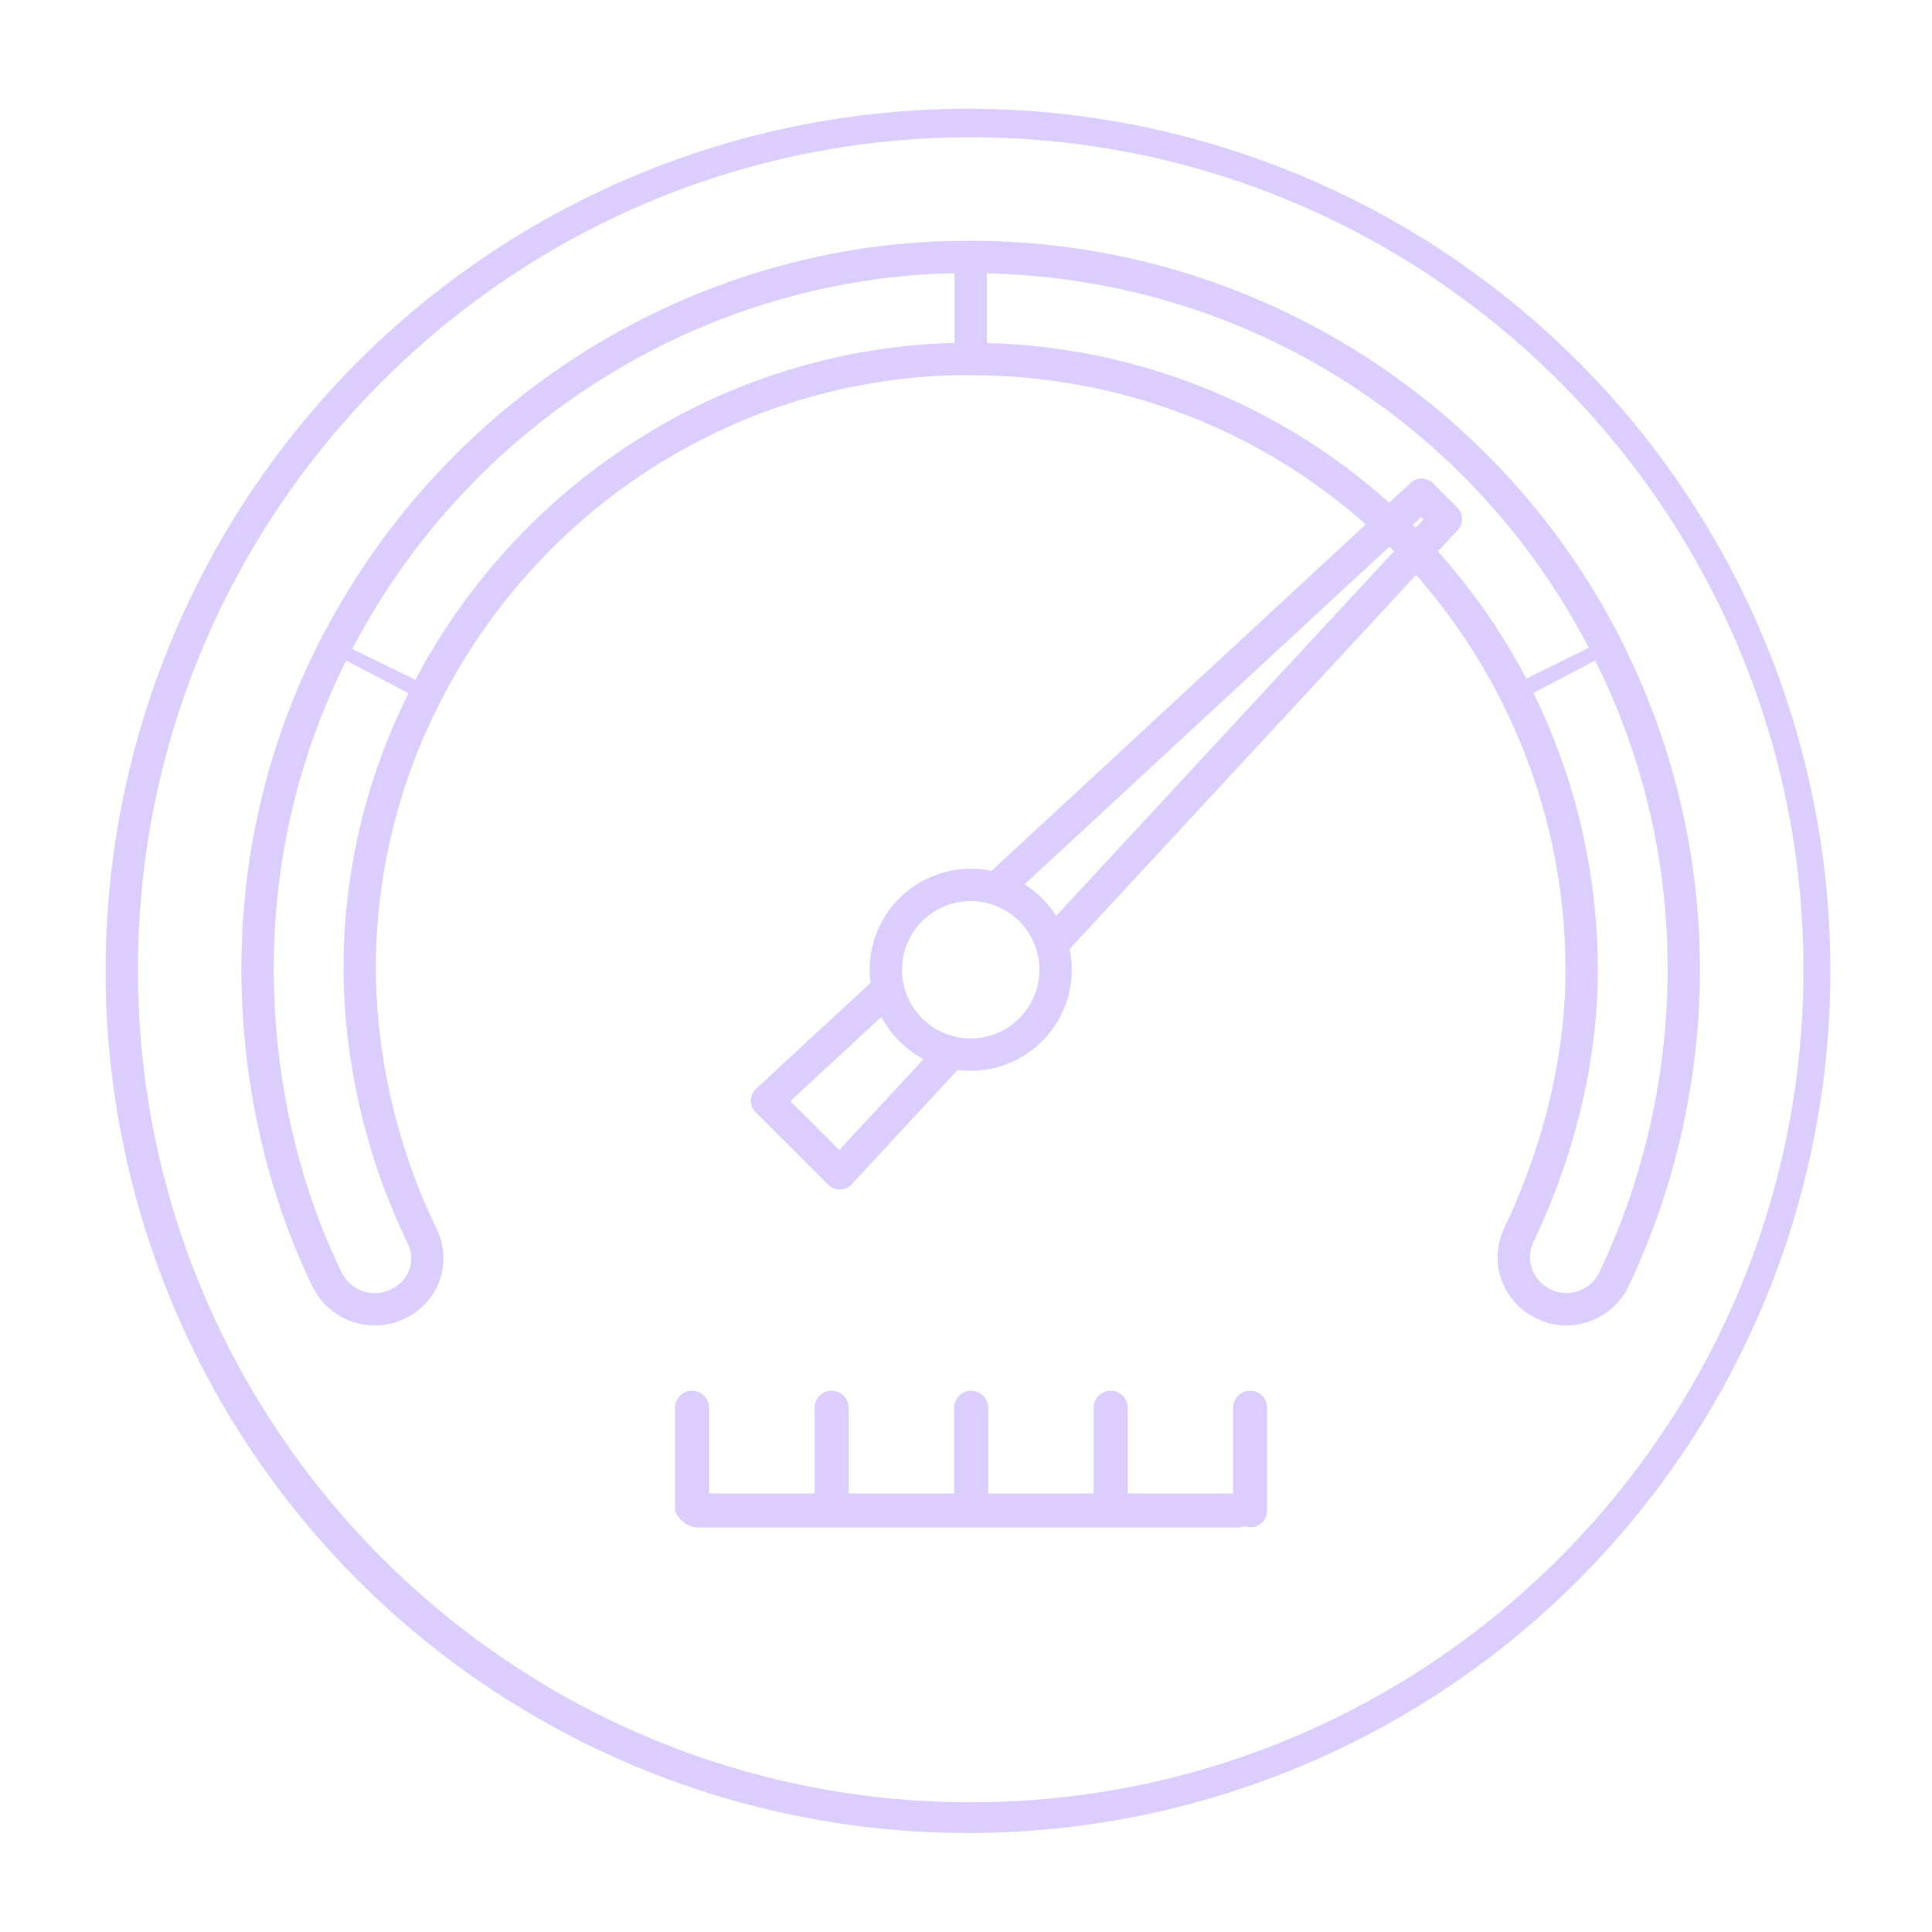 <svg xmlns="http://www.w3.org/2000/svg" xmlns:xlink="http://www.w3.org/1999/xlink" width="512" zoomAndPan="magnify" viewBox="0 0 384 384" height="512" preserveAspectRatio="xMidYMid meet" version="1.0"><path fill="#dbceff" d="M 71.348 314.297 C 73.832 316.773 76.391 319.176 79.023 321.496 C 81.66 323.816 84.359 326.055 87.129 328.211 C 89.902 330.363 92.734 332.434 95.633 334.414 C 98.531 336.395 101.484 338.285 104.5 340.086 C 107.512 341.883 110.578 343.59 113.699 345.199 C 116.816 346.812 119.98 348.324 123.191 349.742 C 126.402 351.16 129.656 352.477 132.949 353.691 C 136.242 354.91 139.566 356.023 142.93 357.039 C 146.289 358.051 149.68 358.957 153.098 359.762 C 156.512 360.566 159.949 361.266 163.41 361.859 C 166.871 362.453 170.344 362.941 173.836 363.32 C 177.324 363.699 180.824 363.973 184.328 364.137 C 187.836 364.301 191.344 364.359 194.855 364.309 C 198.363 364.258 201.867 364.102 205.371 363.836 C 208.871 363.57 212.359 363.195 215.836 362.715 C 219.312 362.238 222.773 361.652 226.215 360.957 C 229.656 360.266 233.07 359.469 236.465 358.566 C 239.855 357.664 243.219 356.66 246.547 355.551 C 249.879 354.441 253.172 353.23 256.43 351.922 C 259.684 350.609 262.898 349.199 266.066 347.691 C 269.238 346.184 272.355 344.578 275.426 342.879 C 278.5 341.18 281.516 339.387 284.477 337.5 C 287.438 335.617 290.336 333.641 293.176 331.578 C 296.016 329.516 298.789 327.367 301.496 325.133 C 304.203 322.898 306.84 320.582 309.406 318.188 C 311.969 315.793 314.461 313.32 316.871 310.773 C 319.285 308.223 321.617 305.602 323.871 302.91 C 326.121 300.219 328.289 297.461 330.371 294.637 C 332.457 291.812 334.449 288.926 336.355 285.977 C 338.262 283.031 340.074 280.027 341.793 276.969 C 343.516 273.91 345.141 270.801 346.668 267.645 C 348.199 264.484 349.629 261.281 350.965 258.035 C 352.297 254.789 353.527 251.504 354.66 248.184 C 355.789 244.859 356.816 241.508 357.742 238.121 C 358.668 234.738 359.488 231.328 360.203 227.891 C 360.918 224.457 361.527 221 362.031 217.527 C 362.535 214.055 362.93 210.57 363.219 207.07 C 363.508 203.574 363.688 200.07 363.762 196.562 C 363.836 193.055 363.801 189.547 363.66 186.043 C 363.52 182.535 363.27 179.035 362.91 175.547 C 362.555 172.055 362.09 168.578 361.52 165.113 C 360.949 161.652 360.273 158.211 359.492 154.789 C 358.707 151.367 357.82 147.973 356.832 144.609 C 355.84 141.242 354.746 137.906 353.551 134.609 C 352.355 131.309 351.059 128.051 349.664 124.828 C 348.27 121.609 346.773 118.438 345.184 115.309 C 343.594 112.18 341.906 109.102 340.129 106.078 C 338.348 103.055 336.477 100.086 334.516 97.176 C 332.551 94.27 330.5 91.422 328.363 88.637 C 326.227 85.852 324.008 83.137 321.703 80.492 C 319.398 77.844 317.016 75.27 314.551 72.77 C 312.09 70.266 309.551 67.844 306.941 65.5 C 304.328 63.152 301.648 60.891 298.898 58.711 C 296.148 56.531 293.332 54.438 290.453 52.43 C 287.574 50.422 284.637 48.504 281.641 46.676 C 278.641 44.848 275.594 43.117 272.488 41.477 C 269.387 39.836 266.234 38.293 263.035 36.848 C 259.836 35.398 256.598 34.055 253.316 32.805 C 250.035 31.559 246.719 30.414 243.367 29.371 C 240.016 28.324 236.637 27.387 233.227 26.551 C 229.816 25.715 226.387 24.984 222.93 24.359 C 219.477 23.734 216.008 23.215 212.52 22.801 C 209.035 22.391 205.539 22.086 202.035 21.887 C 198.531 21.691 195.023 21.602 191.512 21.617 C 188.004 21.637 184.496 21.762 180.992 21.996 C 177.492 22.23 174 22.57 170.516 23.02 C 167.035 23.465 163.57 24.02 160.125 24.68 C 156.676 25.34 153.25 26.105 149.852 26.977 C 146.449 27.848 143.078 28.824 139.738 29.902 C 136.398 30.98 133.094 32.16 129.824 33.441 C 126.559 34.719 123.332 36.102 120.148 37.578 C 116.965 39.059 113.832 40.633 110.746 42.305 C 107.656 43.977 104.625 45.742 101.648 47.602 C 98.668 49.457 95.75 51.406 92.895 53.441 C 90.035 55.48 87.242 57.602 84.512 59.812 C 81.785 62.02 79.129 64.309 76.539 66.68 C 73.953 69.055 71.441 71.504 69.004 74.027 C 66.57 76.555 64.211 79.152 61.934 81.824 C 59.656 84.496 57.465 87.234 55.355 90.039 C 53.246 92.844 51.227 95.711 49.293 98.641 C 47.363 101.57 45.523 104.559 43.773 107.602 C 42.023 110.641 40.371 113.734 38.812 116.879 C 37.254 120.023 35.793 123.215 34.43 126.449 C 33.066 129.684 31.805 132.953 30.641 136.266 C 29.48 139.578 28.422 142.922 27.465 146.297 C 26.508 149.676 25.656 153.078 24.91 156.508 C 24.164 159.934 23.523 163.383 22.988 166.852 C 22.453 170.32 22.023 173.801 21.703 177.297 C 21.383 180.789 21.168 184.293 21.062 187.801 C 20.957 191.309 20.957 194.816 21.066 198.324 C 21.176 201.828 21.395 205.332 21.719 208.824 C 22.043 212.32 22.477 215.801 23.016 219.27 C 23.555 222.734 24.199 226.184 24.949 229.613 C 25.699 233.039 26.555 236.441 27.516 239.816 C 28.473 243.191 29.535 246.535 30.703 249.848 C 31.867 253.156 33.133 256.426 34.5 259.66 C 38.812 269.871 44.07 279.574 50.27 288.766 C 56.469 297.957 63.496 306.469 71.348 314.297 Z M 192.93 27.285 C 284.195 27.285 358.449 101.512 358.449 192.75 C 358.449 283.988 284.195 358.219 192.93 358.219 C 101.664 358.219 27.414 283.992 27.414 192.75 C 27.414 101.508 101.664 27.285 192.93 27.285 Z M 192.93 27.285 " fill-opacity="1" fill-rule="nonzero"/><path fill="#dbceff" d="M 81.27 261.652 C 81.277 261.648 81.289 261.641 81.297 261.637 C 82.035 261.23 82.723 260.762 83.367 260.227 C 84.016 259.691 84.602 259.098 85.137 258.449 C 85.668 257.801 86.133 257.109 86.535 256.375 C 86.934 255.637 87.262 254.867 87.516 254.07 C 87.77 253.27 87.945 252.453 88.043 251.621 C 88.141 250.789 88.16 249.953 88.102 249.117 C 88.039 248.281 87.898 247.457 87.68 246.648 C 87.465 245.84 87.172 245.059 86.805 244.305 C 78.336 226.875 74.066 206.926 74.777 188.129 C 75.086 179.902 76.254 171.805 78.293 163.832 C 80.328 155.855 83.18 148.188 86.855 140.82 C 87.34 139.852 87.836 138.883 88.348 137.918 C 88.375 137.867 88.398 137.816 88.426 137.766 C 88.426 137.758 88.43 137.75 88.434 137.742 C 108.594 99.785 147.121 75.676 189.789 74.574 C 190.457 74.559 191.125 74.566 191.832 74.57 C 192.195 74.57 192.566 74.574 192.93 74.574 C 222.605 74.578 250.262 85.383 271.453 104.234 L 197.062 173.098 C 196.281 172.934 195.488 172.816 194.695 172.746 C 193.898 172.676 193.098 172.656 192.301 172.68 C 191.5 172.703 190.707 172.777 189.918 172.898 C 189.125 173.02 188.344 173.184 187.574 173.398 C 186.805 173.609 186.051 173.867 185.309 174.172 C 184.57 174.477 183.852 174.82 183.152 175.211 C 182.453 175.602 181.781 176.027 181.137 176.5 C 180.488 176.969 179.871 177.473 179.285 178.016 C 178.699 178.559 178.145 179.137 177.629 179.746 C 177.109 180.355 176.629 180.992 176.188 181.656 C 175.746 182.324 175.348 183.012 174.988 183.727 C 174.629 184.441 174.312 185.172 174.039 185.926 C 173.77 186.676 173.543 187.441 173.363 188.219 C 173.18 189 173.047 189.785 172.961 190.578 C 172.875 191.375 172.836 192.172 172.844 192.969 C 172.852 193.77 172.91 194.566 173.012 195.359 L 150.379 216.309 L 150.27 216.406 C 150.113 216.555 149.973 216.715 149.844 216.891 C 149.812 216.934 149.785 216.98 149.754 217.027 C 149.723 217.07 149.695 217.117 149.668 217.164 C 149.641 217.211 149.617 217.254 149.594 217.305 C 149.57 217.348 149.547 217.391 149.531 217.438 C 149.488 217.527 149.453 217.613 149.422 217.703 C 149.406 217.758 149.387 217.809 149.371 217.863 C 149.359 217.918 149.34 217.977 149.328 218.031 C 149.324 218.039 149.32 218.047 149.32 218.059 C 149.281 218.215 149.258 218.375 149.25 218.539 C 149.246 218.578 149.246 218.617 149.246 218.656 C 149.242 218.672 149.242 218.688 149.242 218.703 L 149.242 218.766 C 149.242 219.652 149.555 220.41 150.184 221.039 L 164.637 235.484 C 164.711 235.559 164.793 235.629 164.875 235.695 C 164.875 235.699 164.879 235.699 164.883 235.703 C 165 235.801 165.129 235.891 165.262 235.973 C 165.402 236.055 165.547 236.129 165.699 236.191 C 165.746 236.211 165.793 236.227 165.844 236.246 C 165.941 236.281 166.043 236.309 166.145 236.332 C 166.242 236.359 166.344 236.379 166.449 236.395 C 166.465 236.398 166.484 236.398 166.5 236.402 C 166.578 236.41 166.652 236.418 166.727 236.422 C 166.789 236.426 166.848 236.43 166.906 236.426 C 166.93 236.43 166.949 236.426 166.973 236.426 C 167.031 236.426 167.086 236.422 167.145 236.418 C 167.195 236.41 167.246 236.406 167.297 236.402 C 167.398 236.387 167.504 236.371 167.602 236.352 C 167.613 236.348 167.621 236.348 167.633 236.344 C 167.73 236.32 167.828 236.293 167.926 236.258 C 168.023 236.227 168.113 236.191 168.207 236.148 C 168.312 236.105 168.414 236.055 168.512 236 C 168.547 235.98 168.574 235.961 168.609 235.941 C 168.766 235.844 168.91 235.734 169.047 235.613 C 169.125 235.543 169.195 235.469 169.266 235.395 L 190.324 212.664 C 191.188 212.777 192.059 212.832 192.93 212.832 C 193.543 212.832 194.148 212.805 194.742 212.75 C 195.809 212.652 196.855 212.473 197.891 212.207 C 198.926 211.941 199.934 211.598 200.914 211.172 C 201.895 210.746 202.832 210.246 203.734 209.672 C 204.633 209.094 205.48 208.453 206.281 207.742 C 207.078 207.031 207.816 206.266 208.488 205.438 C 209.164 204.609 209.77 203.734 210.309 202.809 C 210.844 201.887 211.305 200.926 211.688 199.93 C 212.07 198.934 212.371 197.91 212.59 196.867 C 213.164 194.117 213.164 191.371 212.59 188.625 L 214.473 186.59 L 247.695 150.723 L 272.648 123.785 L 281.457 114.277 C 281.957 114.844 282.453 115.418 282.945 115.996 C 284.324 117.625 285.664 119.297 286.965 121.008 C 287.129 121.223 287.293 121.438 287.453 121.652 C 288.742 123.371 289.988 125.133 291.191 126.938 C 293.453 130.328 295.535 133.82 297.438 137.422 C 297.488 137.57 297.551 137.711 297.625 137.848 C 302.062 146.312 305.422 155.184 307.711 164.461 C 309.996 173.742 311.145 183.156 311.152 192.711 C 311.152 209.559 306.957 227.293 299.023 243.996 C 298.648 244.762 298.352 245.551 298.125 246.371 C 297.902 247.191 297.762 248.027 297.695 248.875 C 297.633 249.723 297.648 250.566 297.742 251.41 C 297.84 252.254 298.016 253.082 298.27 253.895 C 298.523 254.707 298.852 255.484 299.254 256.234 C 299.656 256.984 300.125 257.688 300.66 258.348 C 301.195 259.004 301.789 259.609 302.441 260.156 C 303.09 260.703 303.789 261.184 304.531 261.598 L 304.695 261.688 C 306.754 262.855 308.961 263.441 311.328 263.445 C 312.738 263.445 314.117 263.23 315.461 262.801 C 317.273 262.223 318.895 261.309 320.328 260.059 C 321.762 258.809 322.891 257.324 323.707 255.609 C 328.363 245.777 331.883 235.555 334.273 224.945 C 336.664 214.332 337.867 203.59 337.879 192.711 C 337.871 181.688 336.625 170.809 334.137 160.07 C 331.648 149.328 327.984 139.008 323.148 129.102 C 323.109 128.996 323.066 128.891 323.016 128.793 C 321.531 125.773 319.945 122.809 318.254 119.898 C 316.562 116.992 314.773 114.145 312.883 111.359 C 310.996 108.578 309.012 105.863 306.934 103.215 C 304.855 100.57 302.688 98 300.43 95.508 C 298.172 93.012 295.832 90.598 293.406 88.27 C 290.98 85.938 288.477 83.691 285.895 81.535 C 283.309 79.379 280.656 77.312 277.93 75.344 C 275.203 73.371 272.414 71.496 269.555 69.719 C 266.699 67.941 263.781 66.266 260.809 64.691 C 257.836 63.117 254.812 61.648 251.734 60.285 C 248.66 58.922 245.539 57.668 242.375 56.52 C 239.211 55.375 236.012 54.34 232.777 53.418 C 229.539 52.496 226.277 51.688 222.984 50.988 C 219.691 50.293 216.379 49.715 213.047 49.25 C 209.715 48.785 206.367 48.438 203.012 48.207 C 199.656 47.973 196.293 47.859 192.93 47.863 C 189.02 47.863 185.766 47.961 182.691 48.172 C 133.055 51.578 88.273 80.914 64.797 125.094 C 64.719 125.203 64.652 125.316 64.586 125.438 C 60.039 134.008 56.406 142.953 53.691 152.27 C 50.973 161.586 49.227 171.078 48.453 180.754 C 46.359 206.684 51.223 233.324 62.148 255.773 C 62.973 257.449 64.09 258.898 65.508 260.117 C 66.926 261.336 68.527 262.227 70.309 262.789 C 71.676 263.227 73.078 263.445 74.512 263.445 C 76.855 263.445 79.051 262.875 81.102 261.742 Z M 166.82 228.578 L 157.336 219.098 L 157.09 218.852 L 175.168 202.117 C 176.113 203.906 177.305 205.512 178.734 206.941 C 180.164 208.371 181.773 209.559 183.562 210.508 Z M 196.578 205.91 C 195.383 206.238 194.168 206.402 192.93 206.402 C 192.695 206.402 192.457 206.398 192.223 206.387 C 190.895 206.316 189.602 206.055 188.348 205.609 C 187.094 205.16 185.93 204.543 184.855 203.754 C 183.785 202.969 182.844 202.043 182.043 200.98 C 181.238 199.922 180.602 198.766 180.133 197.52 C 179.562 195.98 179.273 194.391 179.27 192.75 C 179.27 192.188 179.305 191.633 179.375 191.074 C 179.441 190.52 179.543 189.973 179.68 189.43 C 179.816 188.887 179.984 188.355 180.188 187.832 C 180.387 187.309 180.621 186.801 180.887 186.309 C 181.148 185.816 181.441 185.34 181.766 184.883 C 182.086 184.426 182.438 183.988 182.812 183.574 C 183.188 183.16 183.59 182.77 184.012 182.406 C 184.438 182.039 184.879 181.703 185.348 181.391 C 185.812 181.082 186.293 180.801 186.793 180.547 C 187.293 180.297 187.809 180.078 188.336 179.891 C 188.863 179.699 189.398 179.547 189.945 179.422 C 190.492 179.301 191.043 179.211 191.602 179.16 C 192.156 179.105 192.715 179.082 193.273 179.098 C 193.836 179.113 194.391 179.16 194.945 179.242 C 195.5 179.324 196.043 179.441 196.586 179.594 C 197.125 179.742 197.652 179.926 198.168 180.137 C 198.336 180.211 198.508 180.281 198.672 180.363 C 199.855 180.91 200.938 181.609 201.918 182.469 C 202.898 183.324 203.738 184.301 204.441 185.398 C 205.145 186.496 205.676 187.668 206.043 188.918 C 206.406 190.168 206.59 191.445 206.59 192.75 C 206.59 193.043 206.578 193.336 206.559 193.629 C 206.523 194.215 206.449 194.797 206.336 195.375 C 206.09 196.617 205.68 197.805 205.105 198.934 C 204.527 200.062 203.809 201.094 202.949 202.023 C 202.086 202.953 201.117 203.746 200.031 204.406 C 198.949 205.07 197.801 205.57 196.578 205.91 Z M 243.363 145.941 L 218.406 172.883 L 209.918 182.047 C 208.332 179.543 206.297 177.484 203.809 175.875 C 203.75 175.836 203.695 175.801 203.641 175.766 L 276.152 108.648 C 276.457 108.953 276.762 109.258 277.062 109.562 Z M 281.367 104.914 C 281.18 104.715 280.988 104.527 280.801 104.344 L 282.473 102.797 L 282.914 103.242 Z M 317.902 252.848 C 317.473 253.766 316.875 254.555 316.113 255.223 C 315.352 255.887 314.484 256.371 313.52 256.672 C 312.574 256.977 311.605 257.078 310.617 256.977 C 309.629 256.871 308.703 256.574 307.84 256.082 L 307.676 255.988 C 307.285 255.77 306.922 255.516 306.582 255.227 C 306.242 254.938 305.934 254.621 305.656 254.273 C 305.375 253.926 305.133 253.559 304.922 253.164 C 304.715 252.77 304.543 252.363 304.414 251.938 C 304.281 251.512 304.191 251.078 304.145 250.633 C 304.094 250.191 304.09 249.746 304.125 249.305 C 304.16 248.859 304.238 248.426 304.359 247.996 C 304.477 247.566 304.637 247.152 304.832 246.754 C 313.172 229.191 317.582 210.504 317.582 192.711 C 317.574 183.727 316.609 174.844 314.684 166.066 C 312.762 157.289 309.922 148.82 306.168 140.656 C 305.719 139.672 305.254 138.695 304.773 137.723 L 317.062 131.277 C 317.598 132.359 318.121 133.441 318.629 134.531 C 322.879 143.637 326.086 153.098 328.25 162.914 C 330.414 172.727 331.48 182.66 331.449 192.711 C 331.441 203.109 330.293 213.383 328.008 223.527 C 325.719 233.676 322.352 243.449 317.902 252.848 Z M 314.082 125.582 C 314.664 126.633 315.234 127.691 315.793 128.758 L 303.359 134.871 C 302.855 133.914 302.34 132.965 301.816 132.02 C 300.02 128.805 298.086 125.676 296.016 122.641 C 293.559 119.031 290.918 115.562 288.094 112.234 C 287.34 111.344 286.574 110.465 285.789 109.594 L 289.73 105.34 C 290.016 105.035 290.23 104.688 290.379 104.301 C 290.523 103.91 290.594 103.512 290.586 103.094 C 290.578 102.68 290.496 102.281 290.332 101.898 C 290.168 101.516 289.941 101.18 289.648 100.883 L 284.828 96.066 C 284.535 95.773 284.199 95.547 283.816 95.383 C 283.434 95.219 283.035 95.133 282.621 95.125 C 282.203 95.117 281.801 95.188 281.414 95.336 C 281.023 95.484 280.68 95.699 280.375 95.98 L 276.113 99.922 C 273.387 97.48 270.555 95.16 267.625 92.965 C 264.691 90.77 261.668 88.711 258.555 86.781 C 255.441 84.855 252.246 83.066 248.977 81.422 C 245.703 79.773 242.363 78.277 238.961 76.926 C 235.555 75.574 232.098 74.375 228.59 73.332 C 225.078 72.285 221.527 71.395 217.938 70.664 C 214.352 69.93 210.734 69.359 207.098 68.945 C 203.457 68.531 199.805 68.281 196.145 68.191 L 196.145 54.324 C 245.746 55.453 290.156 82.371 314.082 125.582 Z M 117.031 76.992 C 121.945 73.75 127.047 70.832 132.336 68.242 C 137.625 65.652 143.059 63.414 148.633 61.523 C 154.211 59.629 159.887 58.105 165.66 56.941 C 171.434 55.781 177.258 54.996 183.133 54.582 C 185.184 54.441 187.324 54.352 189.715 54.312 L 189.715 68.148 L 189.629 68.148 C 183.91 68.301 178.23 68.852 172.59 69.793 C 166.949 70.734 161.402 72.062 155.945 73.773 C 150.488 75.488 145.176 77.566 140.008 80.02 C 134.84 82.469 129.867 85.262 125.09 88.402 C 116.621 93.945 108.934 100.414 102.02 107.801 C 95.109 115.188 89.168 123.289 84.199 132.102 C 83.637 133.102 83.086 134.105 82.551 135.121 L 70.012 128.984 C 70.602 127.852 71.211 126.727 71.832 125.613 C 77.301 115.812 83.859 106.805 91.5 98.582 C 99.145 90.359 107.652 83.164 117.031 76.992 Z M 78.215 255.996 L 78.047 256.09 C 78.035 256.094 78.023 256.098 78.012 256.105 C 77.133 256.594 76.191 256.887 75.191 256.984 C 74.191 257.078 73.211 256.973 72.254 256.664 C 71.309 256.371 70.457 255.906 69.707 255.262 C 68.953 254.617 68.359 253.852 67.926 252.961 C 57.5 231.527 52.859 206.07 54.859 181.27 C 55.504 173.207 56.859 165.27 58.922 157.453 C 60.988 149.637 63.73 142.062 67.148 134.734 C 67.684 133.578 68.238 132.43 68.809 131.285 L 81.191 137.781 C 80.676 138.809 80.18 139.844 79.699 140.883 C 76.258 148.258 73.582 155.902 71.672 163.816 C 69.762 171.727 68.656 179.75 68.355 187.883 C 67.598 207.715 72.098 228.746 81.02 247.113 C 81.215 247.496 81.371 247.898 81.484 248.312 C 81.602 248.727 81.676 249.148 81.711 249.578 C 81.746 250.008 81.738 250.438 81.688 250.863 C 81.641 251.293 81.551 251.715 81.422 252.125 C 81.289 252.535 81.121 252.93 80.918 253.309 C 80.711 253.688 80.469 254.043 80.195 254.375 C 79.922 254.707 79.617 255.008 79.281 255.281 C 78.949 255.555 78.594 255.793 78.215 255.996 Z M 78.215 255.996 " fill-opacity="1" fill-rule="nonzero"/><path fill="#dbceff" d="M 248.473 276.418 C 248.023 276.418 247.594 276.504 247.18 276.676 C 246.762 276.848 246.398 277.094 246.082 277.41 C 245.762 277.727 245.52 278.094 245.348 278.508 C 245.176 278.922 245.09 279.352 245.09 279.801 L 245.09 296.844 L 224.129 296.844 L 224.129 279.801 C 224.129 279.352 224.043 278.922 223.871 278.508 C 223.699 278.094 223.453 277.727 223.137 277.41 C 222.82 277.094 222.453 276.848 222.039 276.676 C 221.625 276.504 221.191 276.418 220.742 276.418 C 220.297 276.418 219.863 276.504 219.449 276.676 C 219.035 276.848 218.668 277.094 218.352 277.41 C 218.035 277.727 217.789 278.094 217.617 278.508 C 217.445 278.922 217.359 279.352 217.359 279.801 L 217.359 296.844 L 196.398 296.844 L 196.398 279.801 C 196.398 279.352 196.312 278.922 196.141 278.508 C 195.969 278.094 195.727 277.727 195.406 277.41 C 195.09 277.094 194.723 276.848 194.309 276.676 C 193.895 276.504 193.465 276.418 193.016 276.418 C 192.566 276.418 192.133 276.504 191.719 276.676 C 191.305 276.848 190.941 277.094 190.621 277.41 C 190.305 277.727 190.062 278.094 189.891 278.508 C 189.719 278.922 189.633 279.352 189.633 279.801 L 189.633 296.844 L 168.668 296.844 L 168.668 279.801 C 168.668 279.352 168.582 278.922 168.414 278.508 C 168.242 278.094 167.996 277.727 167.68 277.41 C 167.363 277.094 166.996 276.848 166.582 276.676 C 166.168 276.504 165.734 276.418 165.285 276.418 C 164.836 276.418 164.406 276.504 163.992 276.676 C 163.578 276.848 163.211 277.094 162.895 277.41 C 162.578 277.727 162.332 278.094 162.16 278.508 C 161.988 278.922 161.902 279.352 161.902 279.801 L 161.902 296.844 L 140.941 296.844 L 140.941 279.801 C 140.941 279.352 140.855 278.922 140.684 278.508 C 140.512 278.094 140.266 277.727 139.949 277.41 C 139.633 277.094 139.266 276.848 138.852 276.676 C 138.438 276.504 138.004 276.418 137.559 276.418 C 137.109 276.418 136.676 276.504 136.262 276.676 C 135.848 276.848 135.48 277.094 135.164 277.41 C 134.848 277.727 134.602 278.094 134.43 278.508 C 134.258 278.922 134.172 279.352 134.172 279.801 L 134.172 300.199 C 134.336 300.68 134.57 301.129 134.867 301.543 C 135.168 301.957 135.523 302.316 135.934 302.621 C 136.344 302.926 136.789 303.164 137.273 303.332 C 137.754 303.5 138.25 303.594 138.762 303.609 L 246.312 303.609 C 247.027 303.355 247.75 303.344 248.473 303.582 C 248.922 303.578 249.352 303.496 249.77 303.324 C 250.184 303.152 250.547 302.906 250.867 302.59 C 251.184 302.273 251.426 301.906 251.598 301.492 C 251.77 301.078 251.855 300.645 251.855 300.199 L 251.855 279.801 C 251.855 279.352 251.77 278.922 251.598 278.508 C 251.426 278.094 251.184 277.727 250.867 277.41 C 250.547 277.094 250.184 276.848 249.77 276.676 C 249.352 276.504 248.922 276.418 248.473 276.418 Z M 248.473 276.418 " fill-opacity="1" fill-rule="nonzero"/></svg>